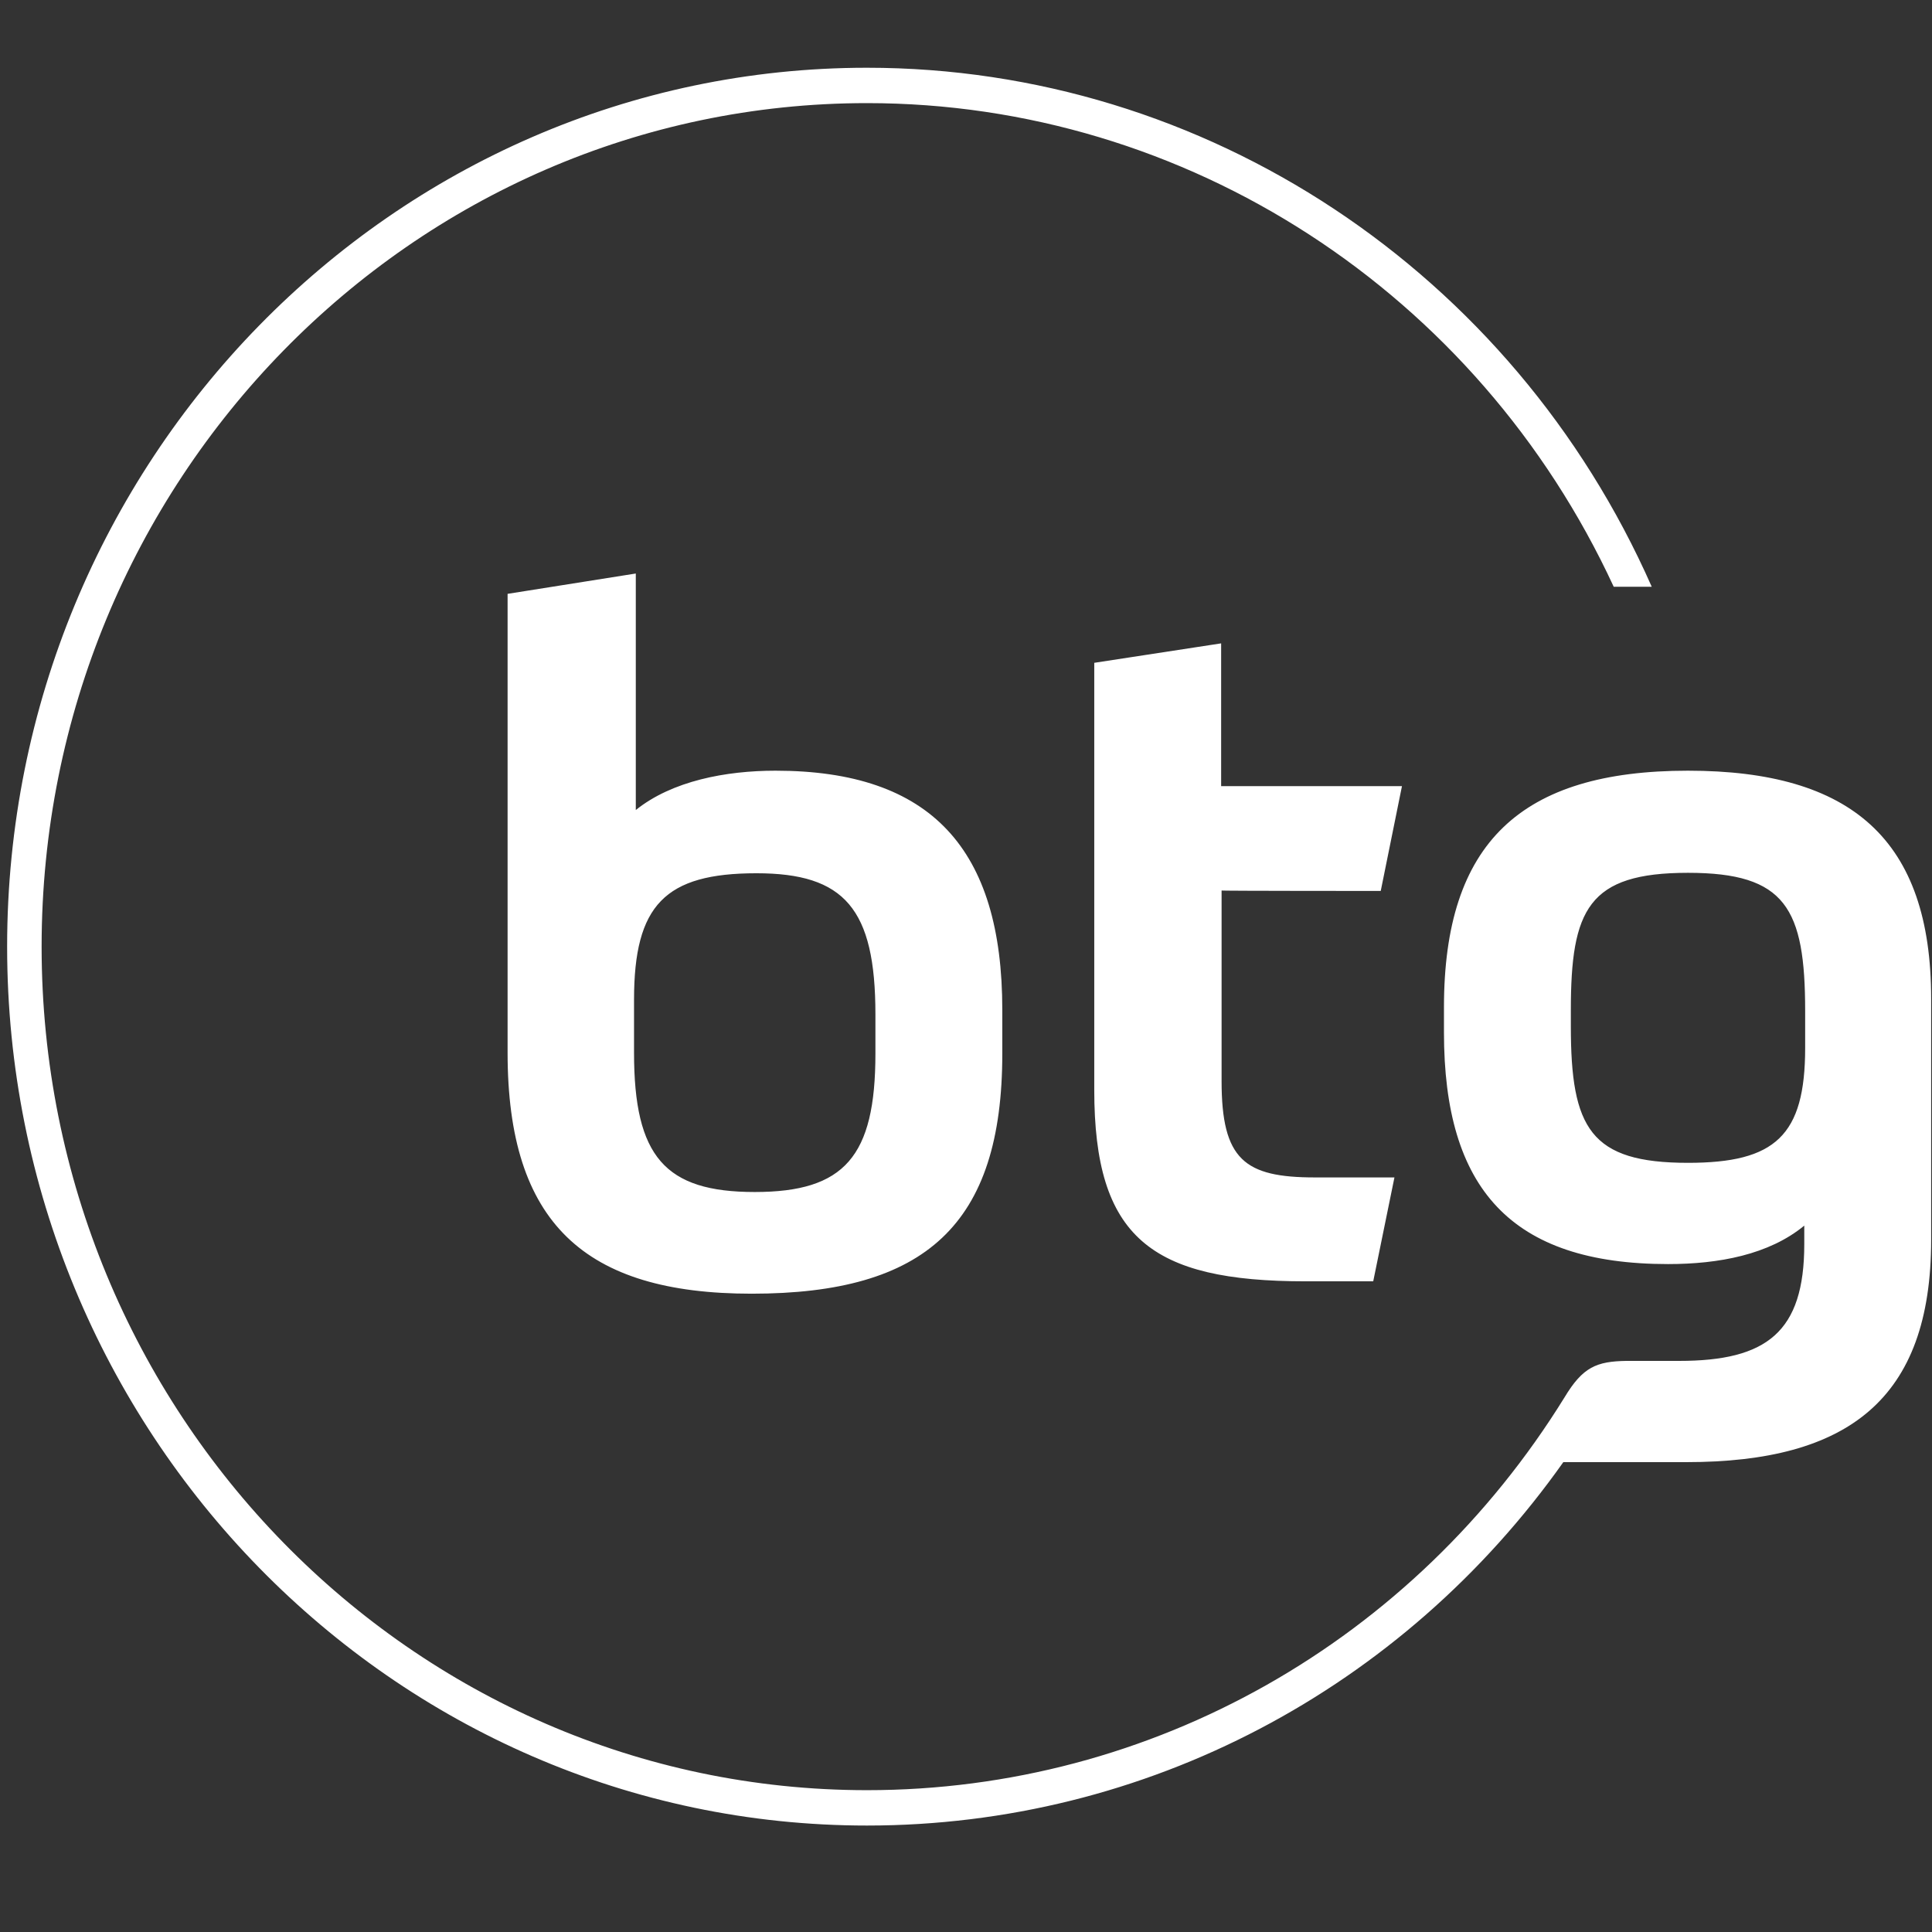 <?xml version="1.0" encoding="UTF-8" standalone="no"?>
<!-- Generator: Adobe Illustrator 23.0.0, SVG Export Plug-In . SVG Version: 6.00 Build 0)  -->

<svg
   version="1.1"
   id="Camada_1"
   x="0px"
   y="0px"
   viewBox="0 0 2500 2500"
   xml:space="preserve"
   sodipodi:docname="btg-pactual.svg"
   width="2500"
   height="2500"
   inkscape:version="1.2.2 (732a01da63, 2022-12-09)"
   xmlns:inkscape="http://www.inkscape.org/namespaces/inkscape"
   xmlns:sodipodi="http://sodipodi.sourceforge.net/DTD/sodipodi-0.dtd"
   xmlns="http://www.w3.org/2000/svg"
   xmlns:svg="http://www.w3.org/2000/svg"><rect x="0" y="0" width="2500" height="2500" fill="#333333" stroke="none"/><defs
   id="defs9" /><sodipodi:namedview
   id="namedview7"
   pagecolor="#505050"
   bordercolor="#eeeeee"
   borderopacity="1"
   inkscape:showpageshadow="0"
   inkscape:pageopacity="0"
   inkscape:pagecheckerboard="0"
   inkscape:deskcolor="#505050"
   showgrid="false"
   inkscape:zoom="0.10836411"
   inkscape:cx="-369.12589"
   inkscape:cy="1033.5525"
   inkscape:window-width="1920"
   inkscape:window-height="1009"
   inkscape:window-x="-8"
   inkscape:window-y="-8"
   inkscape:window-maximized="1"
   inkscape:current-layer="Camada_1" />
<style
   type="text/css"
   id="style2">
	.st0{fill-rule:evenodd;clip-rule:evenodd;fill:#001E61;}
</style>
<path
   class="st0"
   d="m 1786.673,1152.876 27.46,-135.583 H 1580.153 V 832.512 l -164.186,25.171 v 552.627 c 0,191.074 73.226,247.709 273.453,247.709 h 87.528 l 27.46,-134.438 h -102.974 c -90.96,0 -120.708,-22.883 -120.708,-124.713 v -246.565 c -1.144,0.572 205.948,0.572 205.948,0.572 z M 656.82,768.439 v 593.816 c 0,220.25 99.541,311.782 315.787,311.782 224.826,0 324.368,-89.244 324.368,-310.638 v -56.636 c 0,-208.236 -92.105,-309.494 -293.476,-309.494 -64.073,0 -133.866,13.158 -180.776,50.915 V 742.124 Z m 322.08,361.553 c 113.843,0 153.889,45.766 153.889,182.493 V 1363.4 c 0,133.294 -40.045,179.06 -156.177,179.06 -116.132,0 -156.177,-45.766 -156.177,-180.204 v -68.649 c 0,-122.425 40.045,-163.614 158.465,-163.614 z M 2184.266,997.271 c -216.245,0 -315.787,93.249 -315.787,306.061 v 32.608 c 0,201.943 86.384,299.769 290.043,299.769 65.217,0 130.434,-12.014 176.2,-49.771 v 24.027 c 0,113.843 -48.627,151.028 -161.898,151.028 h -68.077 c -38.901,0.572 -56.636,8.009 -80.091,46.91 v 0 C 1829.578,2123.691 1490.909,2316.481 1121.919,2316.481 532.679,2316.481 53.85,1826.783 53.85,1224.957 53.85,623.132 532.679,133.434 1121.919,133.434 c 413.612,0 790.039,244.849 966.239,625.853 h 49.199 C 1957.152,350.823 1559.558,87.667 1121.919,87.667 508.08,87.667 9.228,597.96 9.228,1224.957 c 0,626.997 498.852,1137.29 1112.691,1137.29 360.981,0 693.358,-176.772 901.022,-470.248 h 159.037 c 209.38,0 316.931,-81.235 316.931,-287.755 v -311.782 c 0,-205.948 -102.974,-295.192 -314.642,-295.192 z m 151.601,358.692 c 0,113.844 -38.901,148.74 -151.601,148.74 -126.429,0 -151.601,-44.622 -151.601,-176.772 v -20.595 c 0,-130.434 22.311,-177.916 151.601,-177.916 126.429,0 151.601,45.766 151.601,179.06 z"
   id="path4"
   style="stroke-width:5.721;fill:#ffffff"
   sodipodi:nodetypes="cccccssccsscccssssscccssssssssssscsscsssssccssscsssssssssss" />
</svg>
